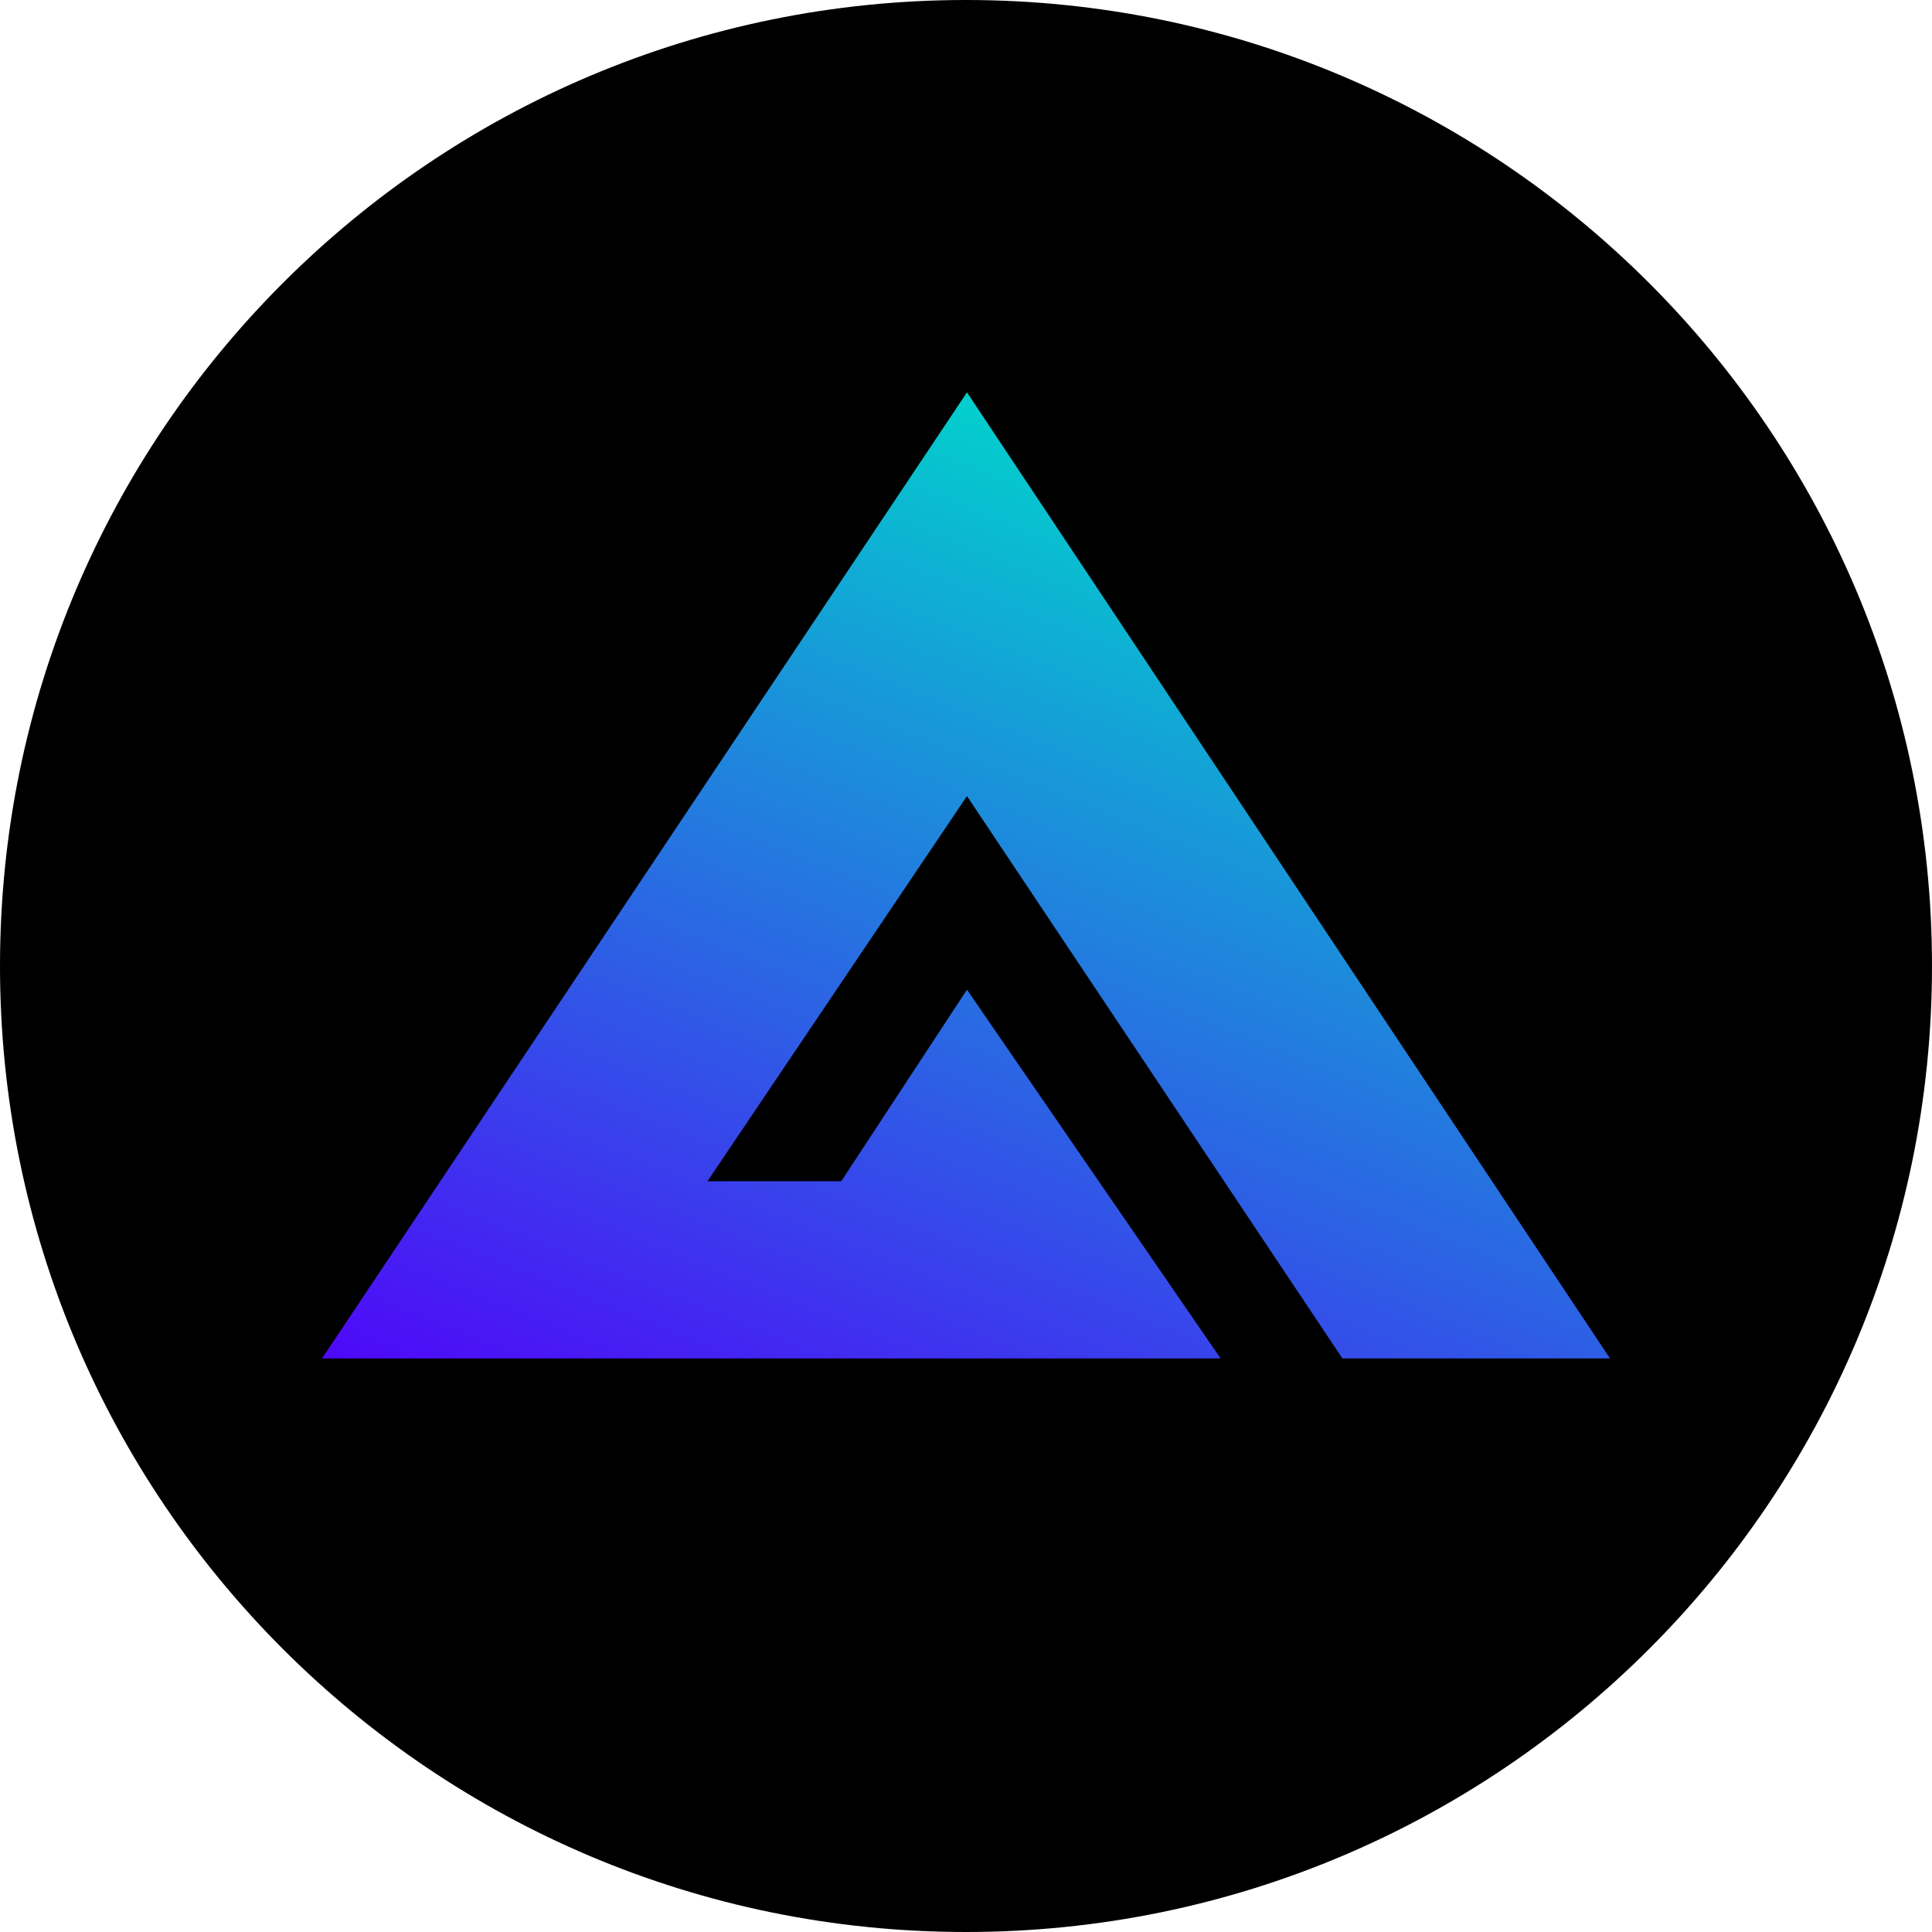 <svg width="24" height="24" viewBox="0 0 24 24" fill="none" xmlns="http://www.w3.org/2000/svg">
<g clip-path="url(#clip0_2046_6947)">
<path d="M12 24C18.627 24 24 18.627 24 12C24 5.373 18.627 0 12 0C5.373 0 0 5.373 0 12C0 18.627 5.373 24 12 24Z" fill="black"/>
<path d="M20 16.875L12.012 4.874L4 16.875H15.163L12.012 12.294L10.45 14.674H8.788L12.012 9.889L16.676 16.875H20Z" fill="url(#paint0_linear_2046_6947)"/>
</g>
<defs>
<linearGradient id="paint0_linear_2046_6947" x1="12.576" y1="5.186" x2="7.335" y2="18.151" gradientUnits="userSpaceOnUse">
<stop stop-color="#03D1CF" stop-opacity="0.988"/>
<stop offset="1" stop-color="#4E09F8"/>
</linearGradient>
<clipPath id="clip0_2046_6947">
<rect width="24" height="24" fill="white"/>
</clipPath>
</defs>
</svg>
